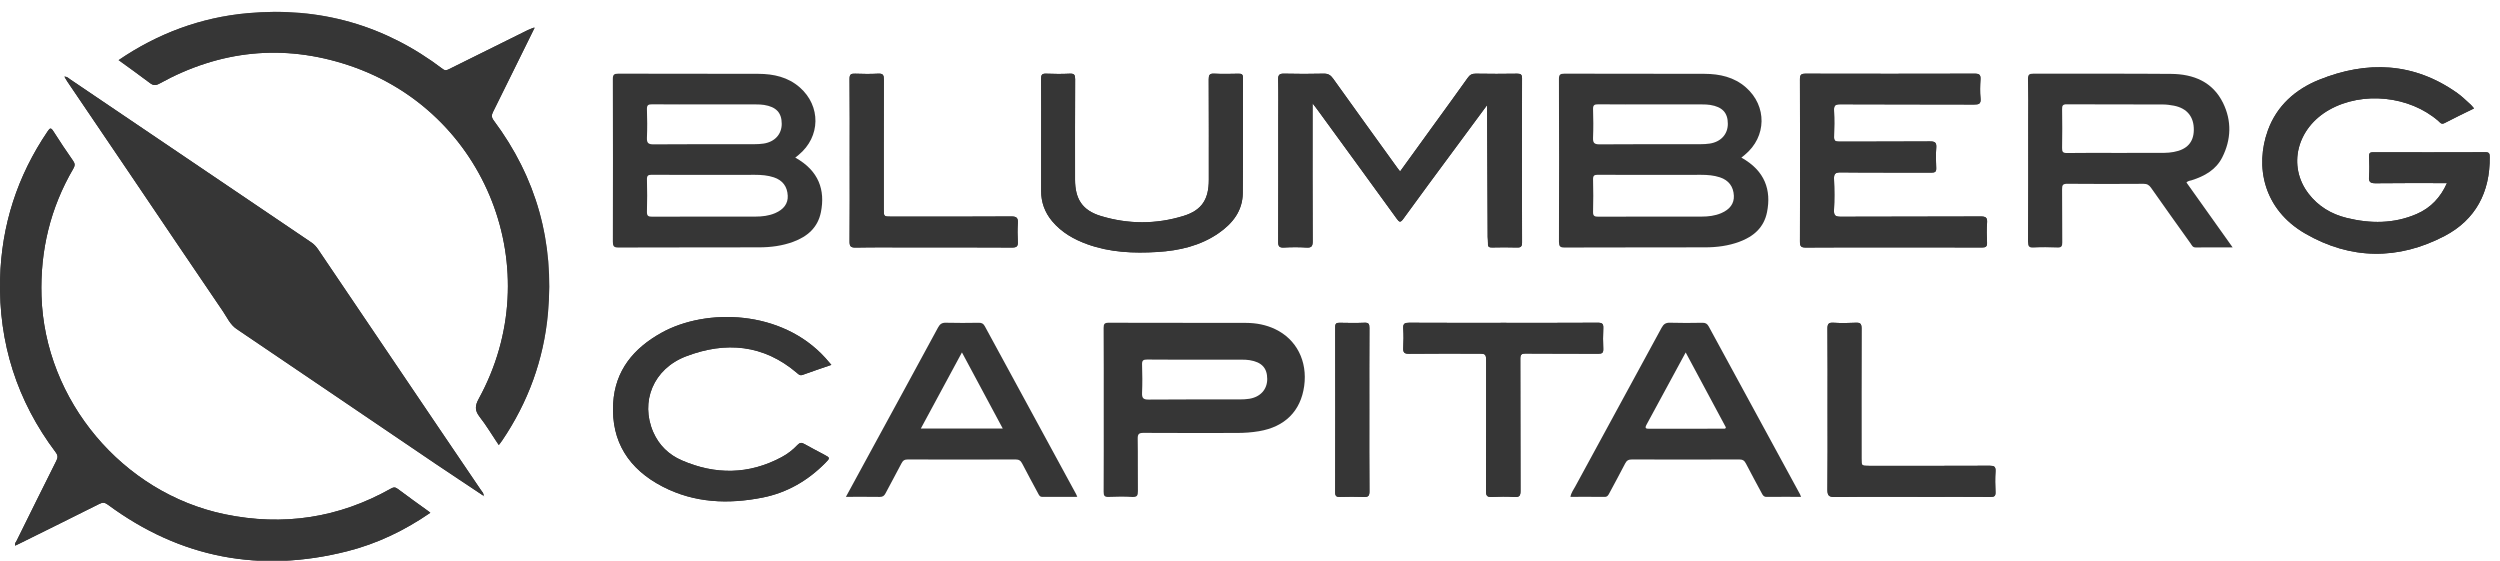 <?xml version="1.0" encoding="UTF-8"?>
<svg width="165px" height="37px" viewBox="0 0 165 37" version="1.1" xmlns="http://www.w3.org/2000/svg" xmlns:xlink="http://www.w3.org/1999/xlink">
    <!-- Generator: Sketch 46.2 (44496) - http://www.bohemiancoding.com/sketch -->
    <title>Page 1</title>
    <desc>Created with Sketch.</desc>
    <defs>
        <polygon id="path-1" points="0.203 0.275 28.63 0.275 28.63 28.872 0.203 28.872"></polygon>
    </defs>
    <g id="Kreditech-Homepage" stroke="none" stroke-width="1" fill="none" fill-rule="evenodd">
        <g transform="translate(-718, -4411)" id="section-6-partners">
            <g transform="translate(0, 4076)">
                <g id="Group-18" transform="translate(389, 275)">
                    <g id="Page-1" transform="translate(329, 60.465)">
                        <g id="Group-3" transform="translate(7.621, 0.043)">
                            <mask id="mask-2" fill="white">
                                <use xlink:href="#path-1"></use>
                            </mask>
                            <g id="Clip-2"></g>
                            <path d="M27.56,1.338 C27.443,1.385 27.323,1.424 27.211,1.48 C25.486,2.333 23.76,3.188 22.036,4.045 C21.887,4.12 21.778,4.182 21.601,4.047 C17.786,1.153 13.486,-0.076 8.719,0.361 C5.627,0.644 2.806,1.697 0.203,3.46 C0.906,3.97 1.599,4.457 2.272,4.97 C2.496,5.141 2.654,5.145 2.903,5.008 C6.887,2.808 11.072,2.365 15.384,3.799 C24.519,6.835 28.613,17.353 23.98,25.805 C23.724,26.273 23.706,26.579 24.034,27.001 C24.491,27.586 24.872,28.231 25.298,28.872 C25.388,28.751 25.451,28.672 25.507,28.589 C27.231,26.04 28.265,23.231 28.545,20.17 C28.973,15.482 27.786,11.227 24.965,7.445 C24.809,7.235 24.812,7.09 24.92,6.874 C25.829,5.049 26.728,3.219 27.63,1.39 L27.637,1.302 C27.611,1.314 27.586,1.326 27.56,1.338" id="Fill-1" fill="#363636" mask="url(#mask-2)"></path>
                        </g>
                        <path d="M4.249,4.6 C4.241,4.586 4.233,4.571 4.225,4.557 C4.225,4.564 4.223,4.575 4.227,4.579 C4.234,4.586 4.245,4.59 4.254,4.595 C4.318,4.704 4.376,4.817 4.447,4.921 C5.798,6.917 7.154,8.911 8.505,10.908 C10.574,13.966 12.634,17.03 14.714,20.081 C14.989,20.484 15.187,20.958 15.614,21.247 C17.641,22.62 19.67,23.992 21.697,25.366 C24.029,26.947 26.358,28.531 28.692,30.108 C29.763,30.832 30.844,31.543 31.92,32.261 C31.925,32.27 31.929,32.281 31.936,32.288 C31.94,32.292 31.95,32.289 31.957,32.29 C31.943,32.282 31.929,32.274 31.915,32.266 C31.939,32.093 31.812,31.987 31.73,31.865 C30.828,30.53 29.921,29.199 29.019,27.865 C26.348,23.915 23.678,19.964 21.007,16.013 C20.886,15.834 20.75,15.673 20.566,15.549 C15.26,11.962 9.956,8.373 4.65,4.785 C4.529,4.703 4.422,4.576 4.249,4.6" id="Fill-4" fill="#363636"></path>
                        <path d="M28.403,33.376 C28.34,33.326 28.311,33.301 28.28,33.279 C27.601,32.788 26.916,32.306 26.249,31.801 C26.071,31.666 25.958,31.694 25.786,31.791 C22.348,33.723 18.692,34.276 14.835,33.475 C8.083,32.075 2.949,25.95 2.739,19.072 C2.647,16.069 3.321,13.262 4.838,10.665 C4.948,10.477 4.959,10.341 4.828,10.154 C4.378,9.508 3.938,8.856 3.518,8.191 C3.357,7.937 3.292,7.987 3.147,8.2 C1.148,11.142 0.093,14.399 0.006,17.945 C-0.097,22.17 1.125,25.997 3.673,29.382 C3.829,29.59 3.827,29.733 3.718,29.95 C2.837,31.705 1.967,33.465 1.097,35.226 C1.052,35.318 0.951,35.401 1.005,35.546 C1.114,35.494 1.215,35.446 1.314,35.397 C3.062,34.531 4.812,33.668 6.556,32.792 C6.777,32.681 6.916,32.693 7.121,32.844 C11.903,36.375 17.187,37.375 22.933,35.913 C24.889,35.416 26.691,34.554 28.403,33.376" id="Fill-6" fill="#363636"></path>
                        <path d="M92.405,10.852 C92.332,10.756 92.276,10.687 92.225,10.616 C90.808,8.65 89.388,6.688 87.98,4.716 C87.815,4.484 87.644,4.389 87.356,4.396 C86.493,4.417 85.629,4.417 84.765,4.396 C84.459,4.389 84.35,4.46 84.358,4.787 C84.381,5.714 84.366,6.641 84.366,7.568 C84.366,10.209 84.371,12.85 84.36,15.491 C84.358,15.787 84.429,15.888 84.736,15.872 C85.229,15.845 85.728,15.84 86.22,15.873 C86.564,15.896 86.638,15.786 86.637,15.453 C86.622,12.583 86.629,9.714 86.629,6.844 L86.629,6.353 C86.774,6.542 86.852,6.639 86.924,6.738 C88.68,9.148 90.438,11.555 92.186,13.97 C92.355,14.204 92.427,14.243 92.618,13.979 C93.696,12.488 94.794,11.012 95.887,9.532 C96.62,8.538 97.355,7.544 98.149,6.471 C98.149,6.643 98.149,6.715 98.149,6.786 C98.161,9.578 98.173,12.371 98.186,15.164 C98.187,15.315 98.214,15.468 98.206,15.619 C98.193,15.825 98.285,15.872 98.475,15.868 C99.021,15.857 99.568,15.851 100.113,15.87 C100.376,15.88 100.455,15.807 100.455,15.536 C100.445,11.93 100.446,8.324 100.454,4.718 C100.455,4.466 100.384,4.395 100.135,4.398 C99.221,4.412 98.307,4.413 97.393,4.397 C97.145,4.393 97.006,4.48 96.867,4.677 C96.089,5.773 95.295,6.858 94.506,7.948 C93.809,8.911 93.112,9.875 92.405,10.852" id="Fill-12" fill="#363636"></path>
                        <path d="M144.305,11.577 C145.314,12.995 146.311,14.397 147.355,15.864 C146.488,15.864 145.696,15.861 144.903,15.866 C144.707,15.867 144.655,15.707 144.571,15.591 C143.699,14.373 142.828,13.156 141.969,11.929 C141.838,11.743 141.707,11.666 141.476,11.667 C139.799,11.677 138.123,11.681 136.447,11.665 C136.152,11.662 136.094,11.748 136.098,12.025 C136.113,13.193 136.096,14.362 136.11,15.53 C136.113,15.791 136.052,15.883 135.778,15.871 C135.258,15.848 134.735,15.842 134.216,15.873 C133.892,15.891 133.847,15.763 133.848,15.482 C133.857,12.84 133.853,10.198 133.853,7.556 C133.853,6.616 133.863,5.676 133.847,4.737 C133.843,4.465 133.928,4.397 134.191,4.398 C137.227,4.407 140.263,4.386 143.298,4.412 C144.771,4.424 146.039,4.934 146.723,6.333 C147.301,7.514 147.263,8.749 146.666,9.927 C146.251,10.746 145.496,11.164 144.648,11.432 C144.54,11.466 144.419,11.462 144.305,11.577 Z M139.703,9.627 C140.744,9.627 141.786,9.63 142.827,9.624 C143.041,9.623 143.258,9.602 143.469,9.564 C144.346,9.404 144.782,8.921 144.792,8.114 C144.804,7.247 144.346,6.68 143.481,6.51 C143.233,6.461 142.978,6.431 142.726,6.43 C140.618,6.423 138.51,6.431 136.402,6.419 C136.135,6.418 136.096,6.512 136.099,6.744 C136.111,7.594 136.115,8.445 136.098,9.296 C136.092,9.558 136.153,9.638 136.427,9.634 C137.519,9.617 138.611,9.627 139.703,9.627 Z" id="Combined-Shape" fill="#363636"></path>
                        <path d="M163.285,6.691 C163.19,6.581 163.14,6.507 163.075,6.449 C162.781,6.188 162.502,5.904 162.183,5.678 C159.307,3.64 156.219,3.524 153.045,4.807 C151.494,5.435 150.269,6.517 149.68,8.14 C148.82,10.509 149.379,13.341 152.127,14.939 C155.134,16.688 158.289,16.712 161.353,15.105 C163.381,14.041 164.35,12.222 164.32,9.905 C164.317,9.703 164.313,9.579 164.045,9.581 C161.569,9.59 159.093,9.589 156.617,9.583 C156.413,9.582 156.355,9.652 156.36,9.847 C156.373,10.291 156.393,10.738 156.356,11.18 C156.324,11.556 156.449,11.636 156.811,11.63 C158.357,11.609 159.903,11.621 161.499,11.621 C161.072,12.579 160.419,13.26 159.504,13.657 C158.001,14.309 156.445,14.302 154.882,13.918 C153.868,13.67 153.003,13.152 152.362,12.315 C150.963,10.49 151.588,7.99 153.732,6.78 C155.931,5.54 159.018,5.857 160.932,7.519 C161.045,7.618 161.124,7.772 161.344,7.656 C161.971,7.325 162.612,7.023 163.285,6.691" id="Fill-16" fill="#363636"></path>
                        <path d="M124.937,15.864 C126.892,15.864 128.847,15.859 130.803,15.87 C131.067,15.871 131.158,15.805 131.144,15.533 C131.122,15.103 131.113,14.668 131.146,14.239 C131.173,13.895 131.059,13.821 130.727,13.822 C127.654,13.836 124.581,13.825 121.509,13.839 C121.157,13.841 121.023,13.78 121.044,13.393 C121.08,12.722 121.075,12.047 121.046,11.376 C121.03,11.023 121.105,10.908 121.489,10.912 C123.482,10.935 125.476,10.918 127.469,10.928 C127.712,10.929 127.803,10.874 127.79,10.616 C127.769,10.172 127.759,9.725 127.793,9.284 C127.82,8.937 127.702,8.866 127.372,8.869 C125.379,8.885 123.385,8.872 121.392,8.882 C121.134,8.883 121.037,8.829 121.048,8.552 C121.069,7.981 121.073,7.408 121.047,6.838 C121.032,6.516 121.105,6.415 121.454,6.417 C124.399,6.433 127.345,6.421 130.291,6.433 C130.601,6.434 130.749,6.395 130.715,6.032 C130.675,5.616 130.686,5.193 130.712,4.776 C130.731,4.476 130.636,4.396 130.336,4.397 C126.616,4.407 122.896,4.407 119.175,4.398 C118.885,4.397 118.795,4.46 118.795,4.768 C118.807,8.336 118.807,11.904 118.796,15.472 C118.795,15.781 118.86,15.876 119.185,15.872 C121.102,15.856 123.019,15.864 124.937,15.864" id="Fill-19" fill="#363636"></path>
                        <path d="M72.846,26.583 C72.846,24.78 72.851,22.977 72.839,21.174 C72.838,20.909 72.905,20.835 73.174,20.836 C76.196,20.846 79.218,20.838 82.241,20.846 C82.904,20.848 83.552,20.969 84.158,21.257 C85.569,21.927 86.304,23.368 86.076,25.015 C85.847,26.669 84.802,27.709 83.087,27.996 C82.61,28.076 82.13,28.109 81.647,28.11 C79.591,28.113 77.533,28.117 75.476,28.105 C75.187,28.104 75.084,28.167 75.089,28.478 C75.108,29.634 75.089,30.789 75.102,31.945 C75.105,32.226 75.056,32.353 74.733,32.335 C74.214,32.305 73.692,32.311 73.172,32.333 C72.898,32.345 72.838,32.253 72.84,31.993 C72.851,30.19 72.846,28.386 72.846,26.583 Z M75.376,23.595 C75.398,24.216 75.402,24.84 75.376,25.461 C75.362,25.8 75.447,25.91 75.808,25.907 C78.031,25.889 79.618,25.899 81.841,25.896 C82.044,25.896 82.248,25.886 82.448,25.855 C83.184,25.74 83.637,25.237 83.637,24.551 C83.637,23.825 83.277,23.435 82.474,23.305 C82.3,23.277 82.12,23.273 81.943,23.273 C80.838,23.27 80.368,23.271 79.263,23.271 C78.082,23.271 76.9,23.278 75.719,23.265 C75.462,23.262 75.367,23.317 75.376,23.595 Z" id="Combined-Shape" fill="#363636"></path>
                        <path d="M55.83,32.327 C56.419,31.245 56.975,30.223 57.531,29.201 C58.992,26.519 60.456,23.839 61.909,21.153 C62.034,20.922 62.167,20.828 62.435,20.836 C63.159,20.856 63.883,20.848 64.607,20.838 C64.795,20.836 64.903,20.892 64.996,21.063 C67.002,24.76 69.014,28.454 71.024,32.149 C71.047,32.191 71.063,32.236 71.102,32.326 C70.309,32.326 69.554,32.322 68.798,32.329 C68.614,32.331 68.569,32.199 68.504,32.079 C68.156,31.432 67.804,30.787 67.467,30.134 C67.369,29.946 67.26,29.858 67.032,29.859 C64.657,29.868 62.282,29.867 59.907,29.86 C59.7,29.859 59.594,29.929 59.499,30.113 C59.158,30.778 58.79,31.429 58.446,32.092 C58.359,32.259 58.264,32.334 58.067,32.331 C57.344,32.32 56.621,32.327 55.83,32.327 Z M66.183,27.82 C65.275,26.127 64.398,24.491 63.488,22.794 C62.571,24.493 61.681,26.141 60.774,27.82 L66.183,27.82 Z" id="Combined-Shape" fill="#363636"></path>
                        <path d="M118.869,32.327 C118.083,32.327 117.338,32.322 116.592,32.33 C116.415,32.332 116.352,32.232 116.284,32.104 C115.933,31.444 115.57,30.79 115.229,30.125 C115.129,29.927 115.011,29.859 114.79,29.859 C112.428,29.867 110.066,29.867 107.704,29.86 C107.485,29.859 107.363,29.924 107.261,30.123 C106.921,30.788 106.559,31.442 106.208,32.102 C106.14,32.229 106.08,32.333 105.901,32.33 C105.157,32.321 104.413,32.327 103.649,32.327 C103.697,32.05 103.85,31.859 103.962,31.652 C105.861,28.157 107.769,24.665 109.665,21.168 C109.796,20.926 109.938,20.826 110.221,20.835 C110.932,20.858 111.644,20.85 112.354,20.838 C112.558,20.834 112.673,20.894 112.773,21.077 C114.779,24.773 116.792,28.467 118.803,32.161 C118.821,32.194 118.831,32.23 118.869,32.327 Z M111.255,22.796 C110.369,24.433 109.528,25.994 108.678,27.55 C108.54,27.802 108.616,27.835 108.864,27.833 C110.502,27.825 112.14,27.829 113.777,27.828 C113.822,27.828 113.882,27.847 113.908,27.741 C113.043,26.13 112.166,24.495 111.255,22.796 Z" id="Combined-Shape" fill="#363636"></path>
                        <path d="M54.87,23.617 C54.723,23.447 54.604,23.302 54.477,23.163 C51.581,19.967 46.596,19.86 43.648,21.503 C41.825,22.519 40.596,23.978 40.47,26.15 C40.323,28.704 41.525,30.509 43.736,31.652 C45.828,32.734 48.066,32.823 50.335,32.373 C51.945,32.053 53.314,31.259 54.467,30.093 C54.797,29.758 54.793,29.754 54.396,29.542 C53.96,29.309 53.52,29.084 53.091,28.84 C52.909,28.737 52.789,28.737 52.635,28.902 C52.331,29.227 51.974,29.499 51.582,29.709 C49.422,30.864 47.211,30.88 44.993,29.916 C44.147,29.549 43.494,28.923 43.116,28.057 C42.241,26.05 43.113,23.88 45.276,23.053 C47.893,22.052 50.399,22.264 52.613,24.162 C52.719,24.253 52.806,24.338 52.977,24.275 C53.591,24.049 54.213,23.844 54.87,23.617" id="Fill-27" fill="#363636"></path>
                        <path d="M68.717,8.552 C68.717,9.745 68.72,10.939 68.716,12.133 C68.714,12.887 68.957,13.552 69.438,14.128 C70.058,14.87 70.867,15.332 71.763,15.655 C73.261,16.196 74.817,16.262 76.383,16.166 C77.829,16.077 79.219,15.763 80.437,14.917 C81.358,14.278 82.01,13.447 82.023,12.286 C82.051,9.747 82.029,7.207 82.036,4.667 C82.037,4.432 81.937,4.397 81.739,4.4 C81.206,4.41 80.672,4.425 80.14,4.396 C79.82,4.378 79.774,4.503 79.775,4.783 C79.786,6.992 79.781,9.202 79.781,11.411 C79.781,12.683 79.324,13.411 78.118,13.784 C76.306,14.345 74.459,14.341 72.646,13.788 C71.429,13.416 70.954,12.663 70.953,11.389 C70.953,9.18 70.948,6.97 70.96,4.76 C70.961,4.483 70.901,4.382 70.606,4.397 C70.087,4.422 69.565,4.419 69.045,4.397 C68.769,4.386 68.709,4.483 68.712,4.742 C68.724,6.012 68.717,7.282 68.717,8.552" id="Fill-29" fill="#363636"></path>
                        <path d="M99.21,20.842 C97.141,20.842 95.072,20.848 93.003,20.836 C92.717,20.835 92.594,20.89 92.614,21.206 C92.642,21.636 92.638,22.07 92.615,22.5 C92.6,22.794 92.681,22.887 92.99,22.884 C94.488,22.867 95.986,22.876 97.484,22.876 C98.085,22.876 98.085,22.876 98.085,23.467 C98.085,26.298 98.09,29.129 98.077,31.959 C98.076,32.268 98.166,32.347 98.46,32.333 C98.954,32.31 99.452,32.3 99.945,32.336 C100.302,32.362 100.356,32.231 100.354,31.91 C100.342,29.016 100.352,26.121 100.341,23.227 C100.34,22.946 100.404,22.866 100.693,22.869 C102.292,22.884 103.892,22.871 105.492,22.882 C105.741,22.883 105.825,22.816 105.816,22.565 C105.799,22.109 105.794,21.65 105.817,21.194 C105.832,20.909 105.742,20.834 105.456,20.835 C103.374,20.848 101.292,20.842 99.21,20.842" id="Fill-31" fill="#363636"></path>
                        <path d="M56.078,10.115 C56.078,11.893 56.086,13.672 56.071,15.45 C56.068,15.768 56.122,15.881 56.476,15.874 C57.771,15.849 59.067,15.865 60.363,15.865 C62.509,15.865 64.656,15.858 66.802,15.872 C67.113,15.874 67.192,15.779 67.176,15.487 C67.153,15.082 67.15,14.673 67.176,14.269 C67.198,13.935 67.115,13.819 66.748,13.821 C64.107,13.839 61.465,13.831 58.823,13.831 C58.329,13.831 58.329,13.831 58.329,13.319 C58.329,10.474 58.325,7.629 58.335,4.784 C58.336,4.495 58.278,4.379 57.962,4.396 C57.456,4.424 56.946,4.417 56.438,4.398 C56.172,4.388 56.067,4.437 56.07,4.743 C56.087,6.534 56.078,8.325 56.078,10.115" id="Fill-33" fill="#363636"></path>
                        <path d="M120.62,26.575 C120.62,28.328 120.63,30.081 120.611,31.833 C120.607,32.212 120.679,32.343 121.095,32.338 C123.153,32.313 125.21,32.327 127.267,32.327 C128.639,32.327 130.011,32.321 131.382,32.332 C131.63,32.334 131.714,32.269 131.702,32.015 C131.682,31.558 131.675,31.099 131.704,30.644 C131.723,30.335 131.617,30.273 131.327,30.274 C128.672,30.286 126.018,30.281 123.363,30.281 C122.856,30.281 122.856,30.281 122.856,29.785 C122.856,26.928 122.851,24.07 122.862,21.213 C122.864,20.913 122.787,20.82 122.485,20.835 C121.991,20.861 121.493,20.865 121,20.835 C120.667,20.814 120.61,20.938 120.613,21.241 C120.627,23.019 120.62,24.797 120.62,26.575" id="Fill-35" fill="#363636"></path>
                        <path d="M90.375,26.592 C90.375,24.789 90.37,22.986 90.381,21.183 C90.382,20.931 90.338,20.823 90.055,20.836 C89.51,20.859 88.963,20.85 88.417,20.839 C88.212,20.835 88.124,20.882 88.124,21.11 C88.13,24.755 88.131,28.399 88.123,32.044 C88.123,32.294 88.224,32.336 88.44,32.331 C88.96,32.319 89.482,32.311 90.002,32.333 C90.292,32.346 90.386,32.274 90.383,31.964 C90.367,30.173 90.375,28.383 90.375,26.592" id="Fill-37" fill="#363636"></path>
                        <path d="M31.92,32.26 C30.844,31.543 29.763,30.832 28.691,30.108 C26.358,28.531 24.029,26.946 21.697,25.366 C19.669,23.992 17.641,22.62 15.614,21.246 C15.187,20.957 14.989,20.484 14.714,20.081 C12.635,17.03 10.574,13.966 8.505,10.908 C7.154,8.911 5.799,6.917 4.447,4.921 C4.376,4.817 4.318,4.704 4.254,4.595 L4.249,4.6 C4.422,4.576 4.529,4.703 4.65,4.785 C9.956,8.372 15.26,11.962 20.566,15.548 C20.75,15.674 20.886,15.834 21.007,16.013 C23.677,19.964 26.347,23.915 29.019,27.865 C29.921,29.199 30.828,30.53 31.73,31.864 C31.812,31.986 31.939,32.093 31.915,32.266 L31.92,32.26 Z" id="Fill-39" fill="#363636"></path>
                        <path d="M35.251,1.433 C34.35,3.261 33.451,5.092 32.542,6.916 C32.434,7.132 32.43,7.278 32.586,7.487 C35.408,11.269 36.595,15.524 36.166,20.213 C35.887,23.274 34.852,26.082 33.128,28.632 C33.072,28.715 33.009,28.793 32.92,28.914 C32.493,28.274 32.113,27.629 31.656,27.043 C31.328,26.622 31.345,26.315 31.602,25.847 C36.234,17.395 32.14,6.878 23.006,3.841 C18.693,2.408 14.509,2.851 10.524,5.051 C10.275,5.188 10.117,5.183 9.893,5.012 C9.221,4.499 8.528,4.013 7.824,3.503 C10.427,1.739 13.248,0.686 16.341,0.403 C21.107,-0.033 25.407,1.195 29.222,4.09 C29.4,4.224 29.509,4.162 29.658,4.088 C31.382,3.231 33.107,2.376 34.833,1.523 C34.945,1.467 35.065,1.427 35.181,1.38 C35.204,1.398 35.228,1.415 35.251,1.433" id="Fill-41" fill="#363636"></path>
                        <path d="M28.403,33.376 C26.691,34.554 24.889,35.416 22.933,35.913 C17.187,37.375 11.903,36.375 7.121,32.844 C6.916,32.693 6.777,32.681 6.556,32.792 C4.812,33.668 3.062,34.531 1.314,35.397 C1.215,35.446 1.114,35.494 1.005,35.546 C0.951,35.401 1.052,35.318 1.097,35.226 C1.967,33.465 2.837,31.705 3.718,29.95 C3.827,29.733 3.829,29.59 3.673,29.382 C1.125,25.997 -0.097,22.17 0.006,17.945 C0.093,14.399 1.148,11.142 3.147,8.2 C3.292,7.987 3.357,7.937 3.518,8.191 C3.938,8.856 4.378,9.508 4.828,10.154 C4.959,10.341 4.948,10.477 4.838,10.665 C3.321,13.262 2.647,16.069 2.739,19.072 C2.949,25.95 8.083,32.075 14.835,33.475 C18.692,34.276 22.348,33.723 25.786,31.791 C25.958,31.694 26.071,31.666 26.249,31.801 C26.916,32.306 27.601,32.788 28.28,33.279 C28.311,33.301 28.34,33.326 28.403,33.376" id="Fill-44" fill="#363636"></path>
                        <path d="" id="Fill-46" fill="#363636"></path>
                        <path d="M51.162,13.601 C50.746,13.779 50.308,13.83 49.861,13.83 C47.59,13.831 45.319,13.827 43.048,13.836 C42.798,13.837 42.69,13.796 42.698,13.511 C42.72,12.801 42.717,12.09 42.699,11.38 C42.692,11.121 42.781,11.068 43.021,11.07 C44.226,11.081 45.431,11.075 46.637,11.075 C47.702,11.075 48.768,11.076 49.834,11.074 C50.254,11.074 50.671,11.106 51.072,11.239 C51.655,11.432 51.964,11.85 51.991,12.454 C52.015,12.965 51.733,13.354 51.162,13.601 M42.698,8.616 C42.724,7.995 42.72,7.371 42.698,6.749 C42.689,6.472 42.784,6.417 43.041,6.42 C44.222,6.433 45.404,6.426 46.585,6.426 C47.69,6.426 48.795,6.425 49.9,6.427 C50.077,6.428 50.257,6.432 50.431,6.46 C51.234,6.589 51.593,6.979 51.594,7.706 C51.594,8.392 51.141,8.895 50.405,9.01 C50.205,9.041 50.001,9.051 49.798,9.051 C47.575,9.054 45.353,9.044 43.13,9.062 C42.769,9.065 42.684,8.955 42.698,8.616 M52.488,9.938 C52.586,9.858 52.653,9.804 52.72,9.749 C54.158,8.56 54.192,6.535 52.783,5.301 C52.007,4.621 51.057,4.412 50.06,4.408 C46.975,4.397 43.891,4.407 40.806,4.397 C40.526,4.397 40.446,4.46 40.447,4.751 C40.458,8.331 40.458,11.911 40.448,15.491 C40.447,15.781 40.508,15.873 40.817,15.872 C43.915,15.859 47.012,15.87 50.11,15.86 C50.873,15.858 51.629,15.761 52.351,15.494 C53.287,15.149 53.976,14.559 54.181,13.534 C54.468,12.091 54.054,10.807 52.488,9.938" id="Fill-48" fill="#363636"></path>
                        <path d="M113.605,13.601 C113.189,13.779 112.751,13.83 112.304,13.83 C110.033,13.831 107.762,13.827 105.491,13.836 C105.241,13.837 105.133,13.796 105.142,13.511 C105.163,12.801 105.16,12.09 105.142,11.38 C105.136,11.121 105.225,11.068 105.464,11.07 C106.669,11.081 107.875,11.075 109.08,11.075 C110.146,11.075 111.212,11.076 112.277,11.074 C112.698,11.074 113.115,11.106 113.515,11.239 C114.098,11.432 114.407,11.85 114.435,12.454 C114.458,12.965 114.176,13.354 113.605,13.601 M105.141,8.616 C105.167,7.995 105.163,7.371 105.142,6.749 C105.132,6.472 105.228,6.417 105.485,6.42 C106.666,6.433 107.847,6.426 109.028,6.426 C110.133,6.426 111.238,6.425 112.343,6.427 C112.521,6.428 112.7,6.432 112.875,6.46 C113.678,6.589 114.037,6.979 114.037,7.706 C114.037,8.392 113.584,8.895 112.848,9.01 C112.649,9.041 112.444,9.051 112.242,9.051 C110.019,9.054 107.796,9.044 105.573,9.062 C105.212,9.065 105.127,8.955 105.141,8.616 M114.931,9.938 C115.03,9.858 115.097,9.804 115.163,9.749 C116.601,8.56 116.636,6.535 115.227,5.301 C114.451,4.621 113.501,4.412 112.504,4.408 C109.419,4.397 106.334,4.407 103.249,4.397 C102.97,4.397 102.889,4.46 102.89,4.751 C102.902,8.331 102.901,11.911 102.891,15.491 C102.89,15.781 102.951,15.873 103.26,15.872 C106.358,15.859 109.456,15.87 112.553,15.86 C113.316,15.858 114.072,15.761 114.794,15.494 C115.73,15.149 116.42,14.559 116.624,13.534 C116.912,12.091 116.498,10.807 114.931,9.938" id="Fill-48-Copy" fill="#363636"></path>
                        <path d="M92.405,10.852 C93.112,9.875 93.809,8.911 94.506,7.948 C95.295,6.858 96.089,5.773 96.867,4.677 C97.006,4.48 97.145,4.393 97.393,4.397 C98.307,4.413 99.221,4.412 100.135,4.398 C100.384,4.395 100.455,4.466 100.454,4.718 C100.446,8.324 100.445,11.93 100.455,15.536 C100.455,15.807 100.376,15.88 100.113,15.87 C99.568,15.851 99.021,15.857 98.475,15.868 C98.285,15.872 98.193,15.825 98.206,15.619 C98.214,15.468 98.187,15.315 98.186,15.164 C98.173,12.371 98.161,9.578 98.149,6.786 C98.149,6.715 98.149,6.643 98.149,6.471 C97.355,7.544 96.62,8.538 95.887,9.532 C94.794,11.012 93.696,12.488 92.618,13.979 C92.427,14.243 92.355,14.204 92.186,13.97 C90.438,11.555 88.68,9.148 86.924,6.738 C86.852,6.639 86.774,6.542 86.629,6.353 L86.629,6.844 C86.629,9.714 86.622,12.583 86.637,15.453 C86.638,15.786 86.564,15.896 86.22,15.873 C85.728,15.84 85.229,15.845 84.736,15.872 C84.429,15.888 84.358,15.787 84.36,15.491 C84.371,12.85 84.366,10.209 84.366,7.568 C84.366,6.641 84.381,5.714 84.358,4.787 C84.35,4.46 84.459,4.389 84.765,4.396 C85.629,4.417 86.493,4.417 87.356,4.396 C87.644,4.389 87.815,4.484 87.98,4.716 C89.388,6.688 90.808,8.65 92.225,10.616 C92.276,10.687 92.332,10.756 92.405,10.852" id="Fill-50" fill="#363636"></path>
                        <path d="M163.285,6.691 C162.612,7.023 161.971,7.325 161.344,7.656 C161.124,7.772 161.045,7.618 160.932,7.519 C159.018,5.857 155.931,5.54 153.732,6.78 C151.588,7.99 150.963,10.49 152.362,12.315 C153.003,13.152 153.868,13.67 154.882,13.918 C156.445,14.302 158.001,14.309 159.504,13.657 C160.419,13.26 161.072,12.579 161.499,11.621 C159.903,11.621 158.357,11.609 156.811,11.63 C156.449,11.636 156.324,11.556 156.356,11.18 C156.393,10.738 156.373,10.291 156.36,9.847 C156.355,9.652 156.413,9.582 156.617,9.583 C159.093,9.589 161.569,9.59 164.045,9.581 C164.313,9.579 164.317,9.703 164.32,9.905 C164.35,12.222 163.381,14.041 161.353,15.105 C158.289,16.712 155.134,16.688 152.127,14.939 C149.379,13.341 148.82,10.509 149.68,8.14 C150.269,6.517 151.494,5.435 153.045,4.807 C156.219,3.524 159.307,3.64 162.183,5.678 C162.502,5.904 162.781,6.188 163.075,6.449 C163.14,6.507 163.19,6.581 163.285,6.691" id="Fill-54" fill="#363636"></path>
                        <path d="M124.937,15.864 C123.019,15.864 121.102,15.856 119.185,15.872 C118.86,15.876 118.795,15.781 118.796,15.472 C118.807,11.904 118.807,8.336 118.795,4.768 C118.795,4.46 118.885,4.397 119.175,4.398 C122.896,4.407 126.616,4.407 130.336,4.397 C130.636,4.396 130.731,4.476 130.712,4.776 C130.686,5.193 130.675,5.616 130.715,6.032 C130.749,6.395 130.601,6.434 130.291,6.433 C127.345,6.421 124.399,6.433 121.454,6.417 C121.105,6.415 121.032,6.516 121.047,6.838 C121.073,7.408 121.069,7.981 121.048,8.552 C121.037,8.829 121.134,8.883 121.392,8.882 C123.385,8.872 125.379,8.885 127.372,8.869 C127.702,8.866 127.82,8.937 127.793,9.284 C127.759,9.725 127.769,10.172 127.79,10.616 C127.803,10.874 127.712,10.929 127.469,10.928 C125.476,10.918 123.482,10.935 121.489,10.912 C121.105,10.908 121.03,11.023 121.046,11.376 C121.075,12.047 121.08,12.722 121.044,13.393 C121.023,13.78 121.157,13.841 121.509,13.839 C124.581,13.825 127.654,13.836 130.727,13.822 C131.059,13.821 131.173,13.895 131.146,14.239 C131.113,14.668 131.122,15.103 131.144,15.533 C131.158,15.805 131.067,15.871 130.803,15.87 C128.847,15.859 126.892,15.864 124.937,15.864" id="Fill-57" fill="#363636"></path>
                        <path d="M54.87,23.617 C54.213,23.844 53.591,24.049 52.977,24.275 C52.806,24.338 52.719,24.253 52.613,24.162 C50.399,22.264 47.893,22.052 45.276,23.053 C43.113,23.88 42.241,26.05 43.116,28.057 C43.494,28.923 44.147,29.549 44.993,29.916 C47.211,30.88 49.422,30.864 51.582,29.709 C51.974,29.499 52.331,29.227 52.635,28.902 C52.789,28.737 52.909,28.737 53.091,28.84 C53.52,29.084 53.96,29.309 54.396,29.542 C54.793,29.754 54.797,29.758 54.467,30.093 C53.314,31.259 51.945,32.053 50.335,32.373 C48.066,32.823 45.828,32.734 43.736,31.652 C41.525,30.509 40.323,28.704 40.47,26.15 C40.596,23.978 41.825,22.519 43.648,21.503 C46.596,19.86 51.581,19.967 54.477,23.163 C54.604,23.302 54.723,23.447 54.87,23.617" id="Fill-63" fill="#363636"></path>
                        <path d="M68.717,8.552 C68.717,7.282 68.724,6.012 68.712,4.742 C68.709,4.483 68.769,4.386 69.045,4.397 C69.565,4.419 70.087,4.422 70.606,4.397 C70.901,4.382 70.961,4.483 70.96,4.76 C70.948,6.97 70.953,9.18 70.953,11.389 C70.954,12.663 71.429,13.416 72.646,13.788 C74.459,14.341 76.306,14.345 78.118,13.784 C79.324,13.411 79.781,12.683 79.781,11.411 C79.781,9.202 79.786,6.992 79.775,4.783 C79.774,4.503 79.82,4.378 80.14,4.396 C80.672,4.425 81.206,4.41 81.739,4.4 C81.937,4.397 82.037,4.432 82.036,4.667 C82.029,7.207 82.051,9.747 82.023,12.286 C82.01,13.447 81.358,14.278 80.437,14.917 C79.219,15.763 77.829,16.077 76.383,16.166 C74.817,16.262 73.261,16.196 71.763,15.655 C70.867,15.332 70.058,14.87 69.438,14.128 C68.957,13.552 68.714,12.887 68.716,12.133 C68.72,10.939 68.717,9.745 68.717,8.552" id="Fill-65" fill="#363636"></path>
                        <path d="M99.21,20.842 C101.292,20.842 103.374,20.848 105.456,20.835 C105.742,20.834 105.832,20.909 105.817,21.194 C105.794,21.65 105.799,22.109 105.816,22.565 C105.825,22.816 105.741,22.883 105.492,22.882 C103.892,22.871 102.292,22.884 100.693,22.869 C100.404,22.866 100.34,22.946 100.341,23.227 C100.352,26.121 100.342,29.016 100.354,31.91 C100.356,32.231 100.302,32.362 99.945,32.336 C99.452,32.3 98.954,32.31 98.46,32.333 C98.166,32.347 98.076,32.268 98.077,31.959 C98.09,29.129 98.085,26.298 98.085,23.467 C98.085,22.876 98.085,22.876 97.484,22.876 C95.986,22.876 94.488,22.867 92.99,22.884 C92.681,22.887 92.6,22.794 92.615,22.5 C92.638,22.07 92.642,21.636 92.614,21.206 C92.594,20.89 92.717,20.835 93.003,20.836 C95.072,20.848 97.141,20.842 99.21,20.842" id="Fill-67" fill="#363636"></path>
                        <path d="M56.078,10.115 C56.078,8.325 56.087,6.534 56.07,4.743 C56.067,4.437 56.172,4.388 56.438,4.398 C56.946,4.417 57.456,4.424 57.962,4.396 C58.278,4.379 58.336,4.495 58.335,4.784 C58.325,7.629 58.329,10.474 58.329,13.319 C58.329,13.831 58.329,13.831 58.823,13.831 C61.465,13.831 64.107,13.839 66.748,13.821 C67.115,13.819 67.198,13.935 67.176,14.269 C67.15,14.673 67.153,15.082 67.176,15.487 C67.192,15.779 67.113,15.874 66.802,15.872 C64.656,15.858 62.509,15.865 60.363,15.865 C59.067,15.865 57.771,15.849 56.476,15.874 C56.122,15.881 56.068,15.768 56.071,15.45 C56.086,13.672 56.078,11.893 56.078,10.115" id="Fill-69" fill="#363636"></path>
                        <path d="M120.62,26.575 C120.62,24.797 120.627,23.019 120.613,21.241 C120.61,20.938 120.667,20.814 121,20.835 C121.493,20.865 121.991,20.861 122.485,20.835 C122.787,20.82 122.864,20.913 122.862,21.213 C122.851,24.07 122.856,26.928 122.856,29.785 C122.856,30.281 122.856,30.281 123.363,30.281 C126.018,30.281 128.672,30.286 131.327,30.274 C131.617,30.273 131.723,30.335 131.704,30.644 C131.675,31.099 131.682,31.558 131.702,32.015 C131.714,32.269 131.63,32.334 131.382,32.332 C130.011,32.321 128.639,32.327 127.267,32.327 C125.21,32.327 123.153,32.313 121.095,32.338 C120.679,32.343 120.607,32.212 120.611,31.833 C120.63,30.081 120.62,28.328 120.62,26.575" id="Fill-71" fill="#363636"></path>
                        <path d="M90.375,26.592 C90.375,28.383 90.367,30.173 90.383,31.964 C90.386,32.274 90.292,32.346 90.002,32.333 C89.482,32.311 88.96,32.319 88.44,32.331 C88.224,32.336 88.123,32.294 88.123,32.044 C88.131,28.399 88.13,24.755 88.124,21.11 C88.124,20.882 88.212,20.835 88.417,20.839 C88.963,20.85 89.51,20.859 90.055,20.836 C90.338,20.823 90.382,20.931 90.381,21.183 C90.37,22.986 90.375,24.789 90.375,26.592" id="Fill-73" fill="#363636"></path>
                        <path d="M4.261,4.603 C4.249,4.597 4.236,4.592 4.227,4.583 C4.222,4.579 4.225,4.566 4.225,4.557 C4.235,4.574 4.245,4.592 4.255,4.608 C4.255,4.609 4.261,4.603 4.261,4.603" id="Fill-75" fill="#363636"></path>
                        <path d="M31.915,32.267 C31.932,32.276 31.949,32.286 31.966,32.296 C31.957,32.295 31.945,32.298 31.94,32.294 C31.931,32.285 31.927,32.272 31.921,32.26 L31.915,32.267 Z" id="Fill-77" fill="#363636"></path>
                        <path d="M35.181,1.388 C35.212,1.374 35.244,1.359 35.275,1.344 L35.266,1.452 C35.238,1.43 35.209,1.409 35.181,1.388" id="Fill-79" fill="#363636"></path>
                    </g>
                </g>
            </g>
        </g>
    </g>
</svg>
